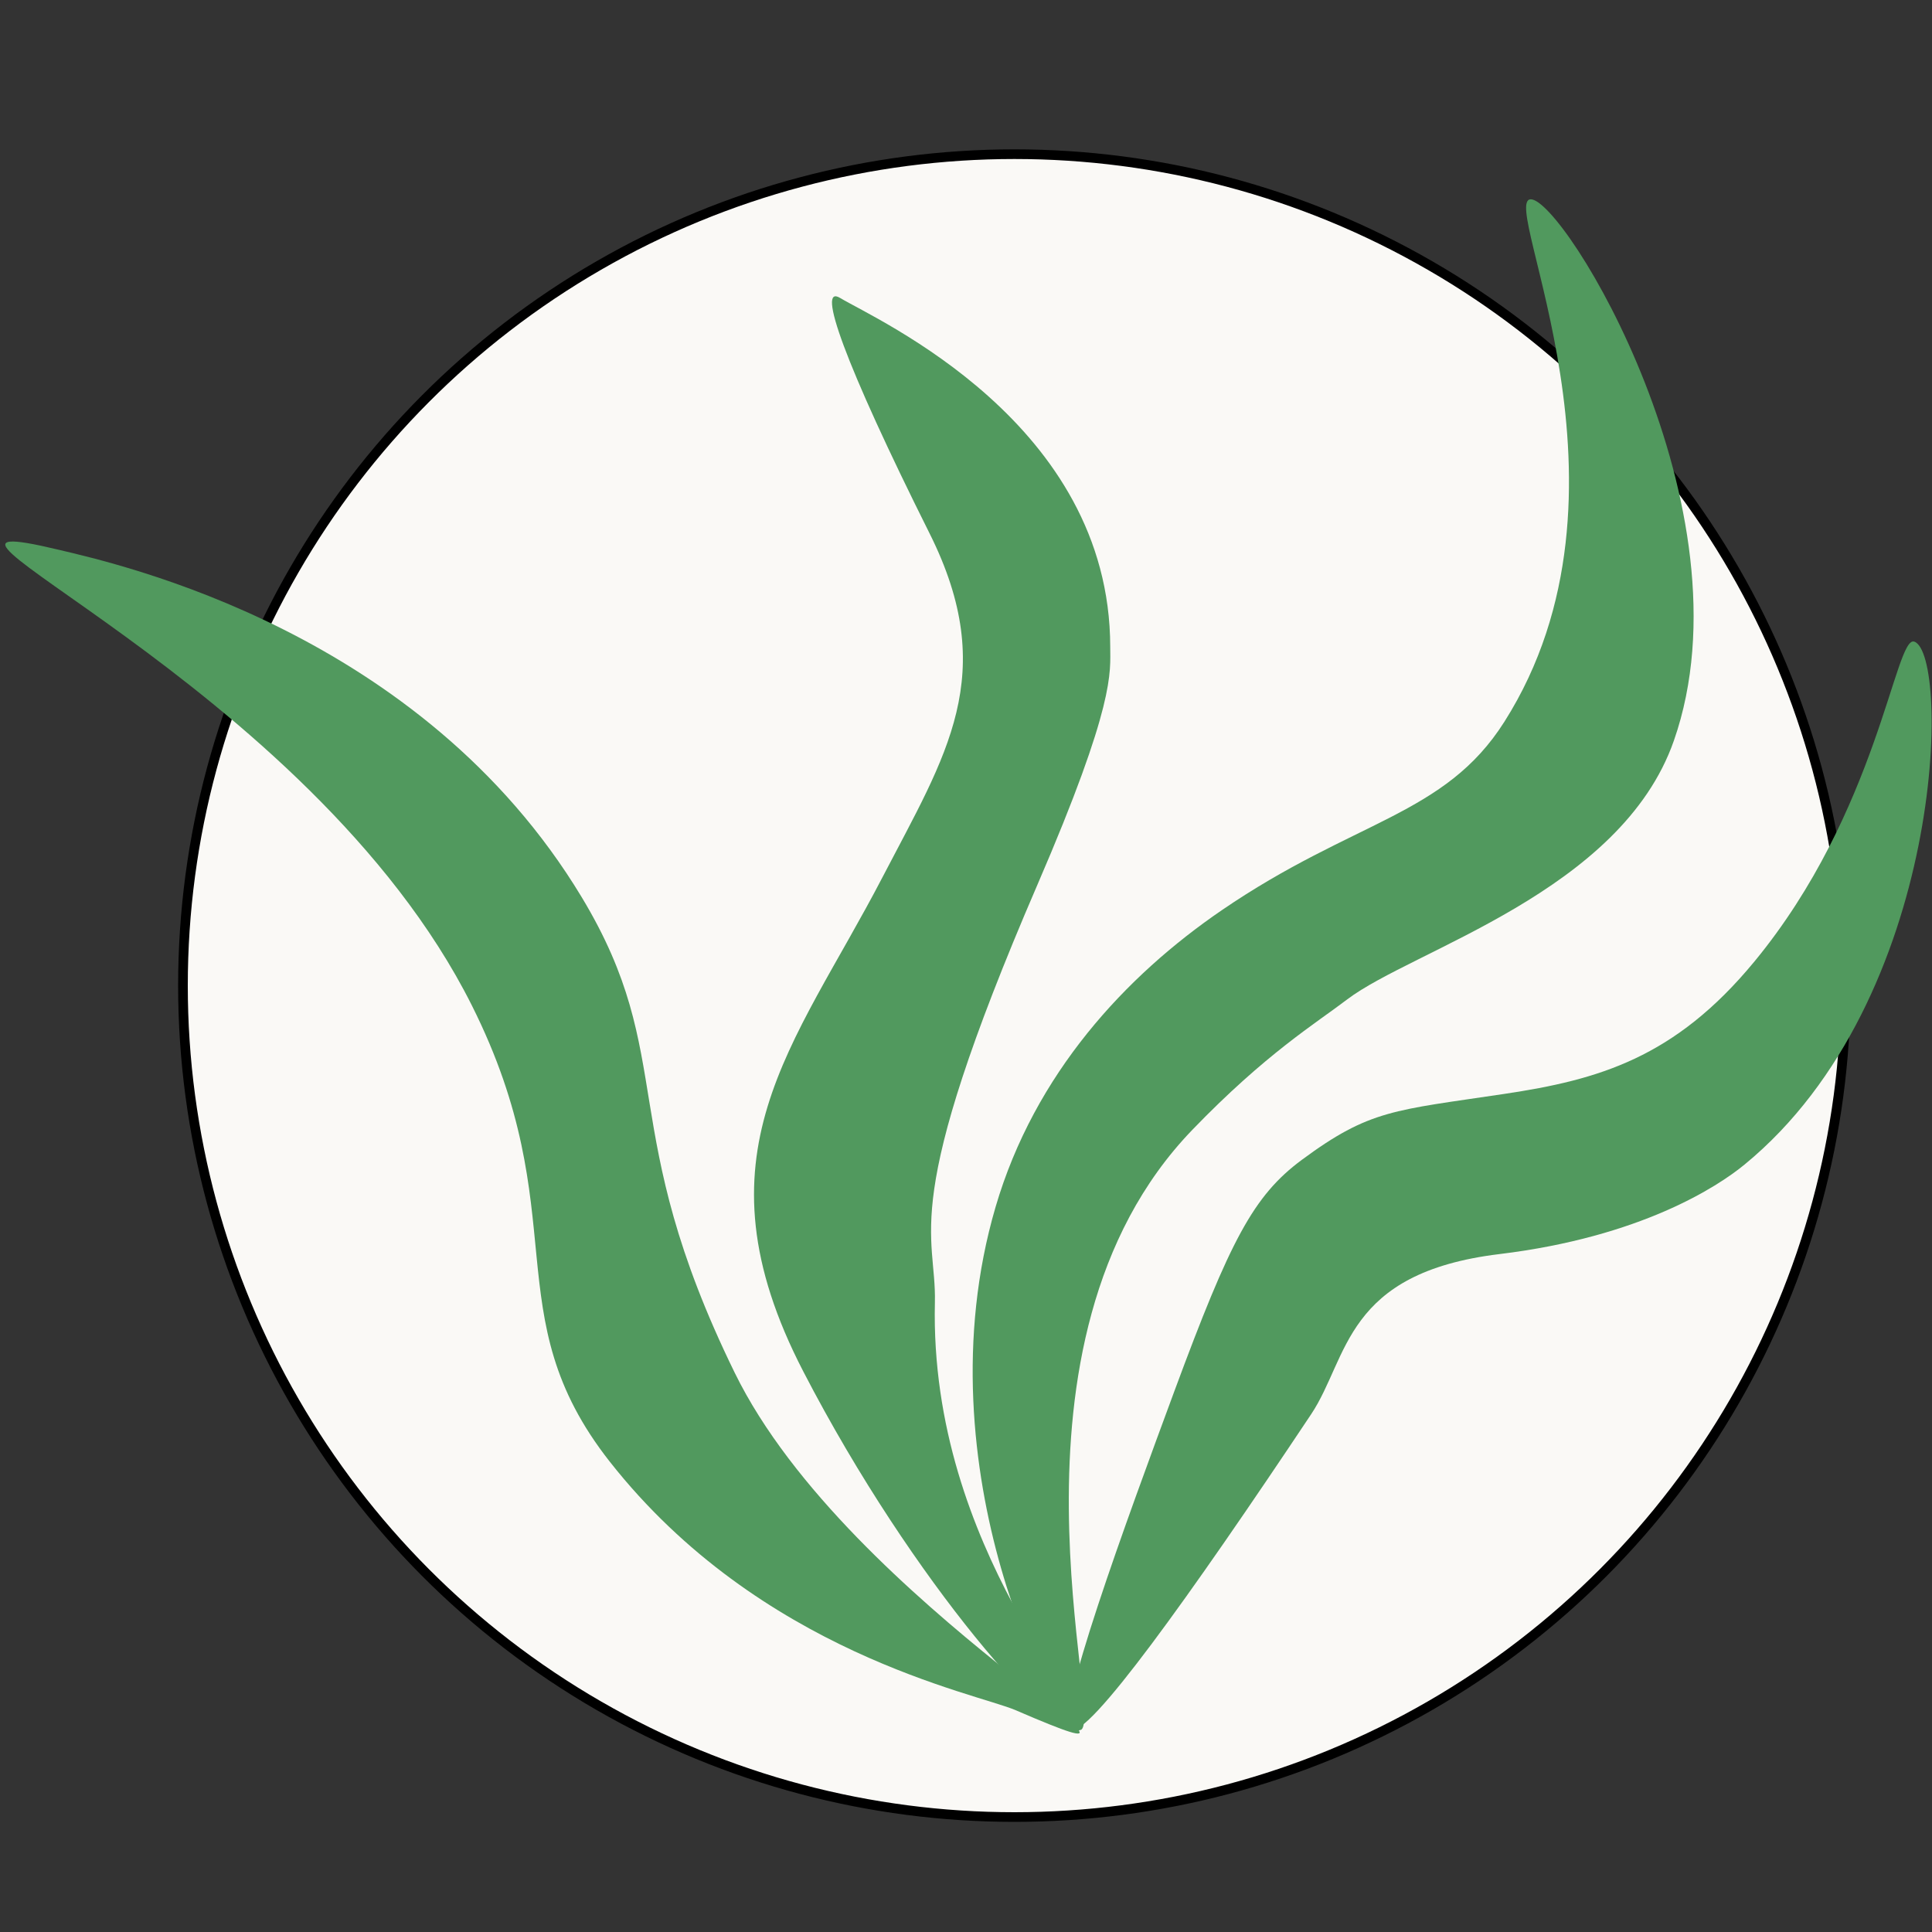 <?xml version="1.0" encoding="UTF-8"?><svg id="Layer_1" xmlns="http://www.w3.org/2000/svg" width="200" height="200" viewBox="0 0 200 200"><rect x="0" y="0" width="200" height="200" fill="#333333" stroke="none"/><defs><style>.cls-1{fill:#faf9f6;stroke:#000;stroke-miterlimit:10;}.cls-2{fill:#51995e;stroke-width:0px;}</style></defs><circle class="cls-1" cx="105.01" cy="102.03" r="86.07"/><path class="cls-2" d="M6.03,56.9c6.35,1.51,37.58,8.44,54.19,35.98,10.04,16.65,3.41,23.81,15.83,49.21,11.9,24.34,51.2,44.49,29.09,34.95-4.11-1.77-26.45-5.95-42.01-25.72-12.02-15.28-3.45-25.58-14.27-47.21C32,70.43-15.46,51.77,6.03,56.9Z"/><path class="cls-2" d="M86.96,30.84c3.81,2.29,27.95,12.94,27.97,36.12,0,2.64.58,5.83-7.55,24.66-14.48,33.55-10.43,35.89-10.6,43.21-.6,25.79,17.19,42.78,14.94,44.3-2.19,1.48-17.12-15.04-28.56-37.15-11.65-22.5-.96-33.56,8.19-51.16,6.59-12.68,12.19-20.97,4.88-35.6-8.88-17.77-11.7-25.84-9.27-24.38Z"/><path class="cls-2" d="M158.44,20.63c3.42-.14,23.2,32.1,14.84,56.04-5.48,15.68-27.05,21.64-33.82,26.79-3.24,2.47-8.42,5.61-16.02,13.49-21.32,22.09-8.93,61.8-11.61,62.14-2.2.28-16.75-26.92-8.77-54.14,4.05-13.82,13.49-23.94,23.41-30.72,13.73-9.39,23.08-9.76,29.26-19.51,15.11-23.83-.57-53.95,2.72-54.09Z"/><path class="cls-2" d="M181.57,99.59c-8.2,9.93-16.09,12.19-25.84,13.65-11.4,1.71-13.92,1.61-20.97,6.83-5.02,3.72-7.41,8.33-13.17,23.89-4.88,13.21-12.67,34.29-10.73,35.11,1.84.77,12.12-13.54,24.87-32.67,3.9-5.85,3.41-14.63,19.51-16.58,14.58-1.77,22.57-6.97,25.36-9.27,20.85-17.11,21.3-52.9,17.56-54.13-1.99-.65-3.71,17.57-16.58,33.16Z"/></svg>